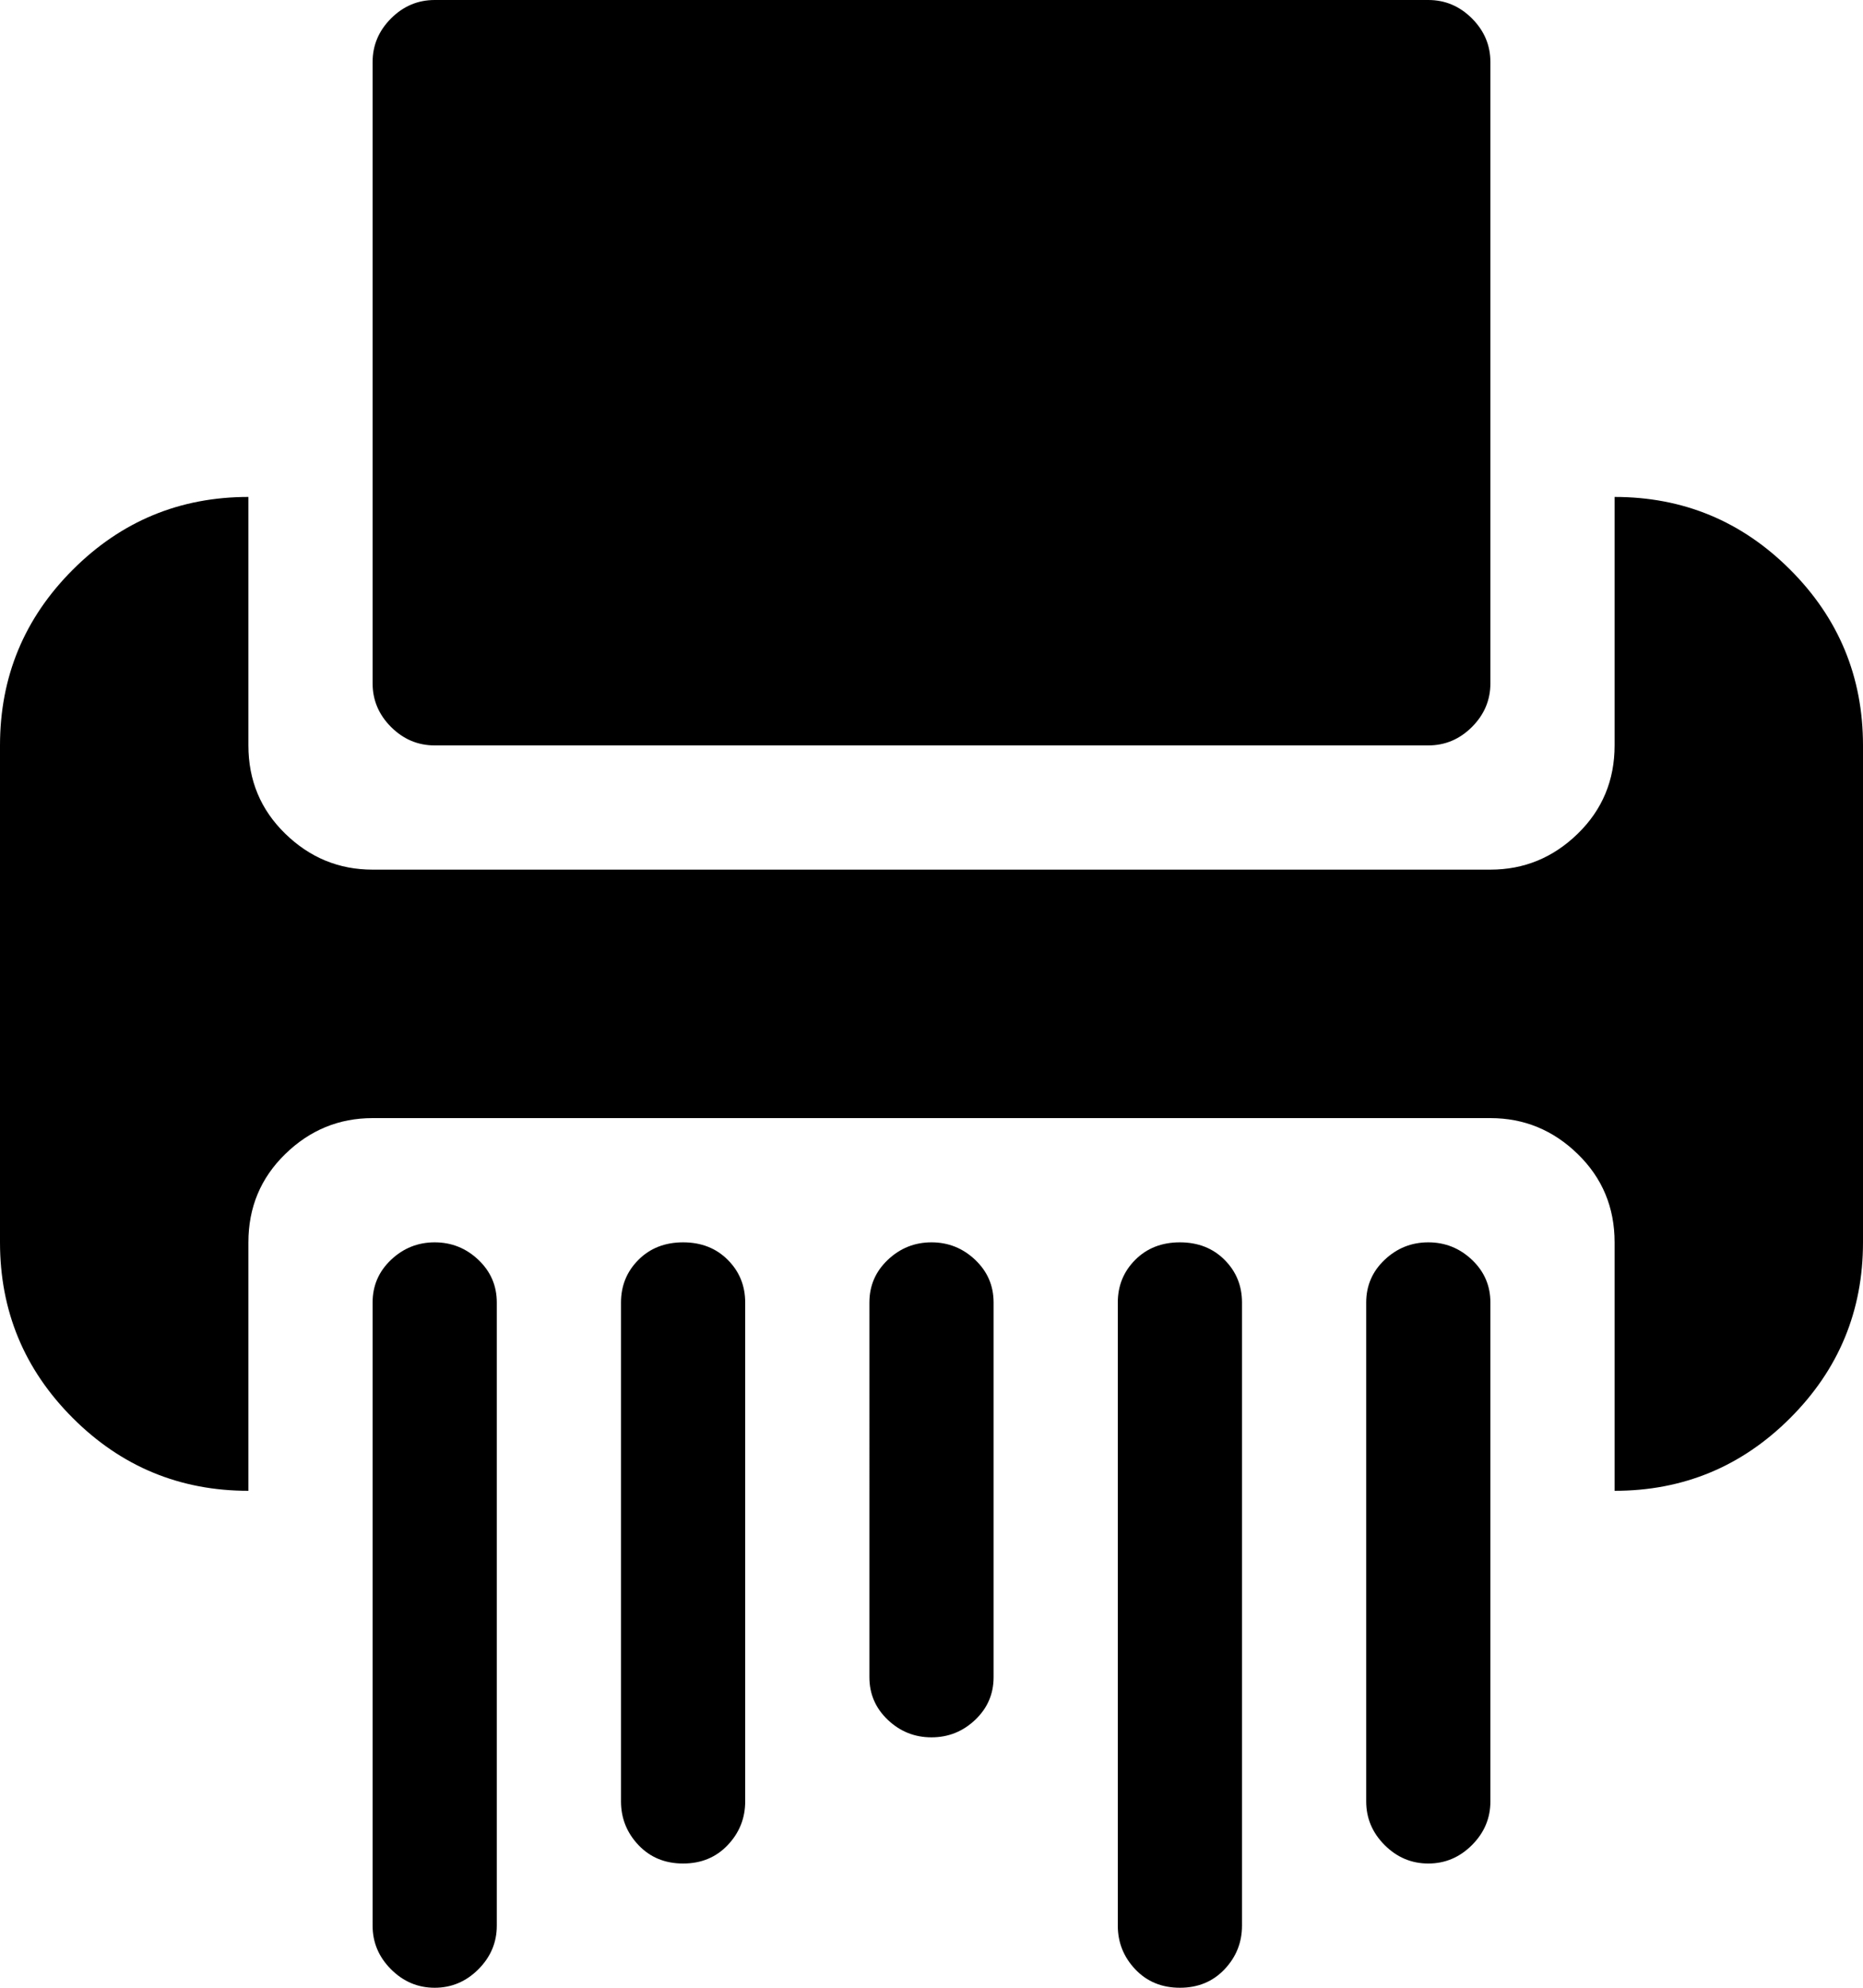 <svg xmlns="http://www.w3.org/2000/svg" width="3em" height="3.2em" viewBox="0 0 960 1024"><path fill="currentColor" d="M832 768V640q0-27-19-45.5T768 576H192q-26 0-45 18.5T128 640v128q-53 0-90.5-37.5T0 640V384q0-53 37.5-90.5T128 256v128q0 27 19 45.5t45 18.5h576q26 0 45-18.5t19-45.5V256q53 0 90.5 37.5T960 384v256q0 53-37.5 90.5T832 768m-96-384H224q-13 0-22.5-9.5T192 352V32q0-13 9.5-22.5T224 0h512q13 0 22.5 9.5T768 32v320q0 13-9.5 22.5T736 384M224 640q13 0 22.5 9t9.5 22v321q0 13-9.5 22.5T224 1024t-22.5-9.5T192 992V671q0-13 9.5-22t22.5-9m128 0q14 0 23 9t9 22v257q0 13-9 22.5t-23 9.5t-23-9.5t-9-22.5V671q0-13 9-22t23-9m128 0q13 0 22.5 9t9.5 22v193q0 13-9.5 22t-22.5 9t-22.5-9t-9.5-22V671q0-13 9.5-22t22.5-9m128 0q14 0 23 9t9 22v321q0 13-9 22.5t-23 9.5t-23-9.5t-9-22.5V671q0-13 9-22t23-9m128 0q13 0 22.5 9t9.5 22v257q0 13-9.5 22.5T736 960t-22.5-9.5T704 928V671q0-13 9.5-22t22.5-9"/></svg>